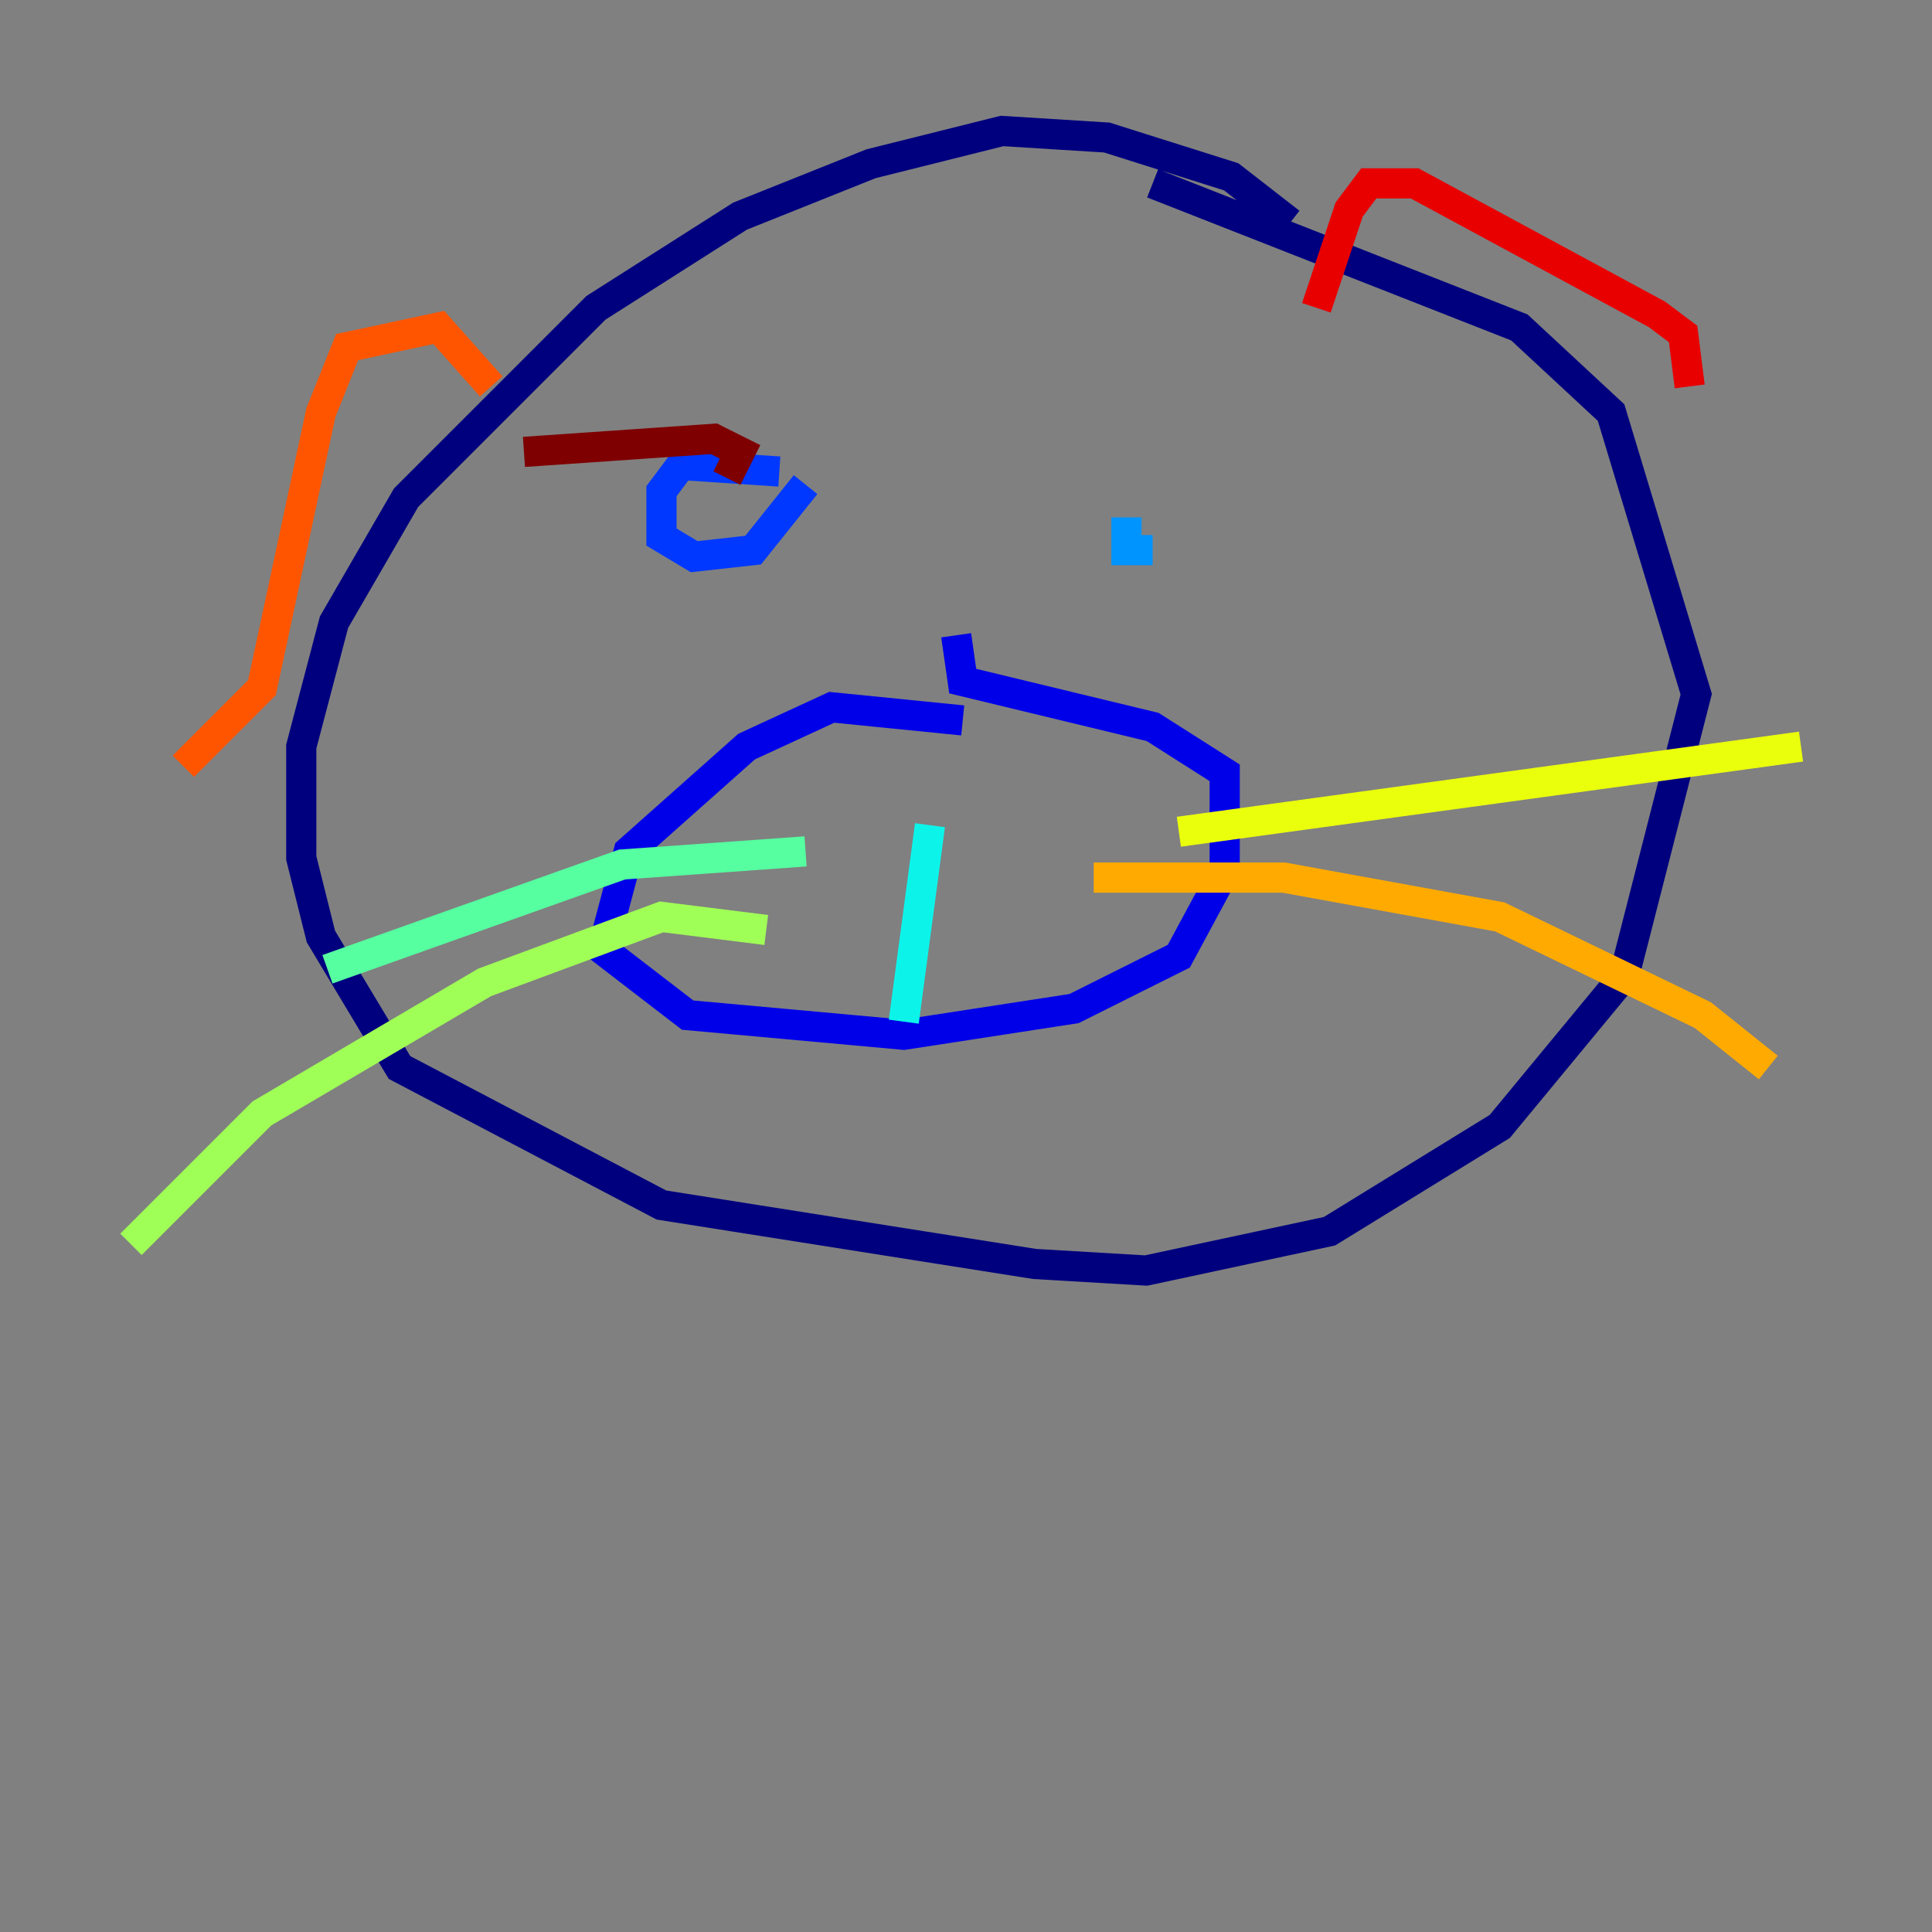 <?xml version="1.0" encoding="utf-8" ?>
<svg baseProfile="tiny" height="128" version="1.2" viewBox="0,0,128,128" width="128" xmlns="http://www.w3.org/2000/svg" xmlns:ev="http://www.w3.org/2001/xml-events" xmlns:xlink="http://www.w3.org/1999/xlink"><rect x="0" y="0" width="128" height="128" fill="#808080" stroke="none"/><defs /><polyline fill="none" points="85.478,14.752 81.573,11.715 73.329,9.112 66.386,8.678 57.709,10.848 49.031,14.319 39.485,20.393 26.902,32.976 22.129,41.22 19.959,49.464 19.959,56.841 21.261,62.047 26.468,70.725 43.824,79.837 68.556,83.742 75.932,84.176 88.081,81.573 99.363,74.63 107.607,64.651 112.38,45.993 106.739,27.336 100.664,21.695 76.366,12.149" stroke="#00007f" stroke-width="2" /><polyline fill="none" points="63.783,47.729 55.105,46.861 49.464,49.464 41.654,56.407 39.919,62.915 45.559,67.254 59.878,68.556 71.159,66.82 78.102,63.349 81.139,57.709 81.139,51.2 76.366,48.163 63.783,45.125 63.349,42.088" stroke="#0000e8" stroke-width="2" /><polyline fill="none" points="51.634,31.241 45.125,30.807 43.824,32.542 43.824,35.58 45.993,36.881 49.898,36.447 53.37,32.108" stroke="#0038ff" stroke-width="2" /><polyline fill="none" points="74.63,34.278 74.63,36.447 76.366,36.447" stroke="#0094ff" stroke-width="2" /><polyline fill="none" points="61.614,54.671 59.878,67.688" stroke="#0cf4ea" stroke-width="2" /><polyline fill="none" points="53.37,56.407 41.22,57.275 21.695,64.217" stroke="#56ffa0" stroke-width="2" /><polyline fill="none" points="50.766,61.614 43.824,60.746 32.108,65.085 17.356,73.763 8.678,82.441" stroke="#a0ff56" stroke-width="2" /><polyline fill="none" points="78.102,55.105 119.322,49.464" stroke="#eaff0c" stroke-width="2" /><polyline fill="none" points="72.461,58.142 85.044,58.142 99.363,60.746 112.814,67.254 117.153,70.725" stroke="#ffaa00" stroke-width="2" /><polyline fill="none" points="12.149,50.766 17.356,45.559 21.261,27.336 22.997,22.997 29.071,21.695 32.542,25.6" stroke="#ff5500" stroke-width="2" /><polyline fill="none" points="87.214,20.393 89.383,13.885 90.685,12.149 93.722,12.149 109.776,20.827 111.512,22.129 111.946,25.6" stroke="#e80000" stroke-width="2" /><polyline fill="none" points="48.163,31.675 49.031,29.939 47.295,29.071 34.712,29.939" stroke="#7f0000" stroke-width="2" /></svg>